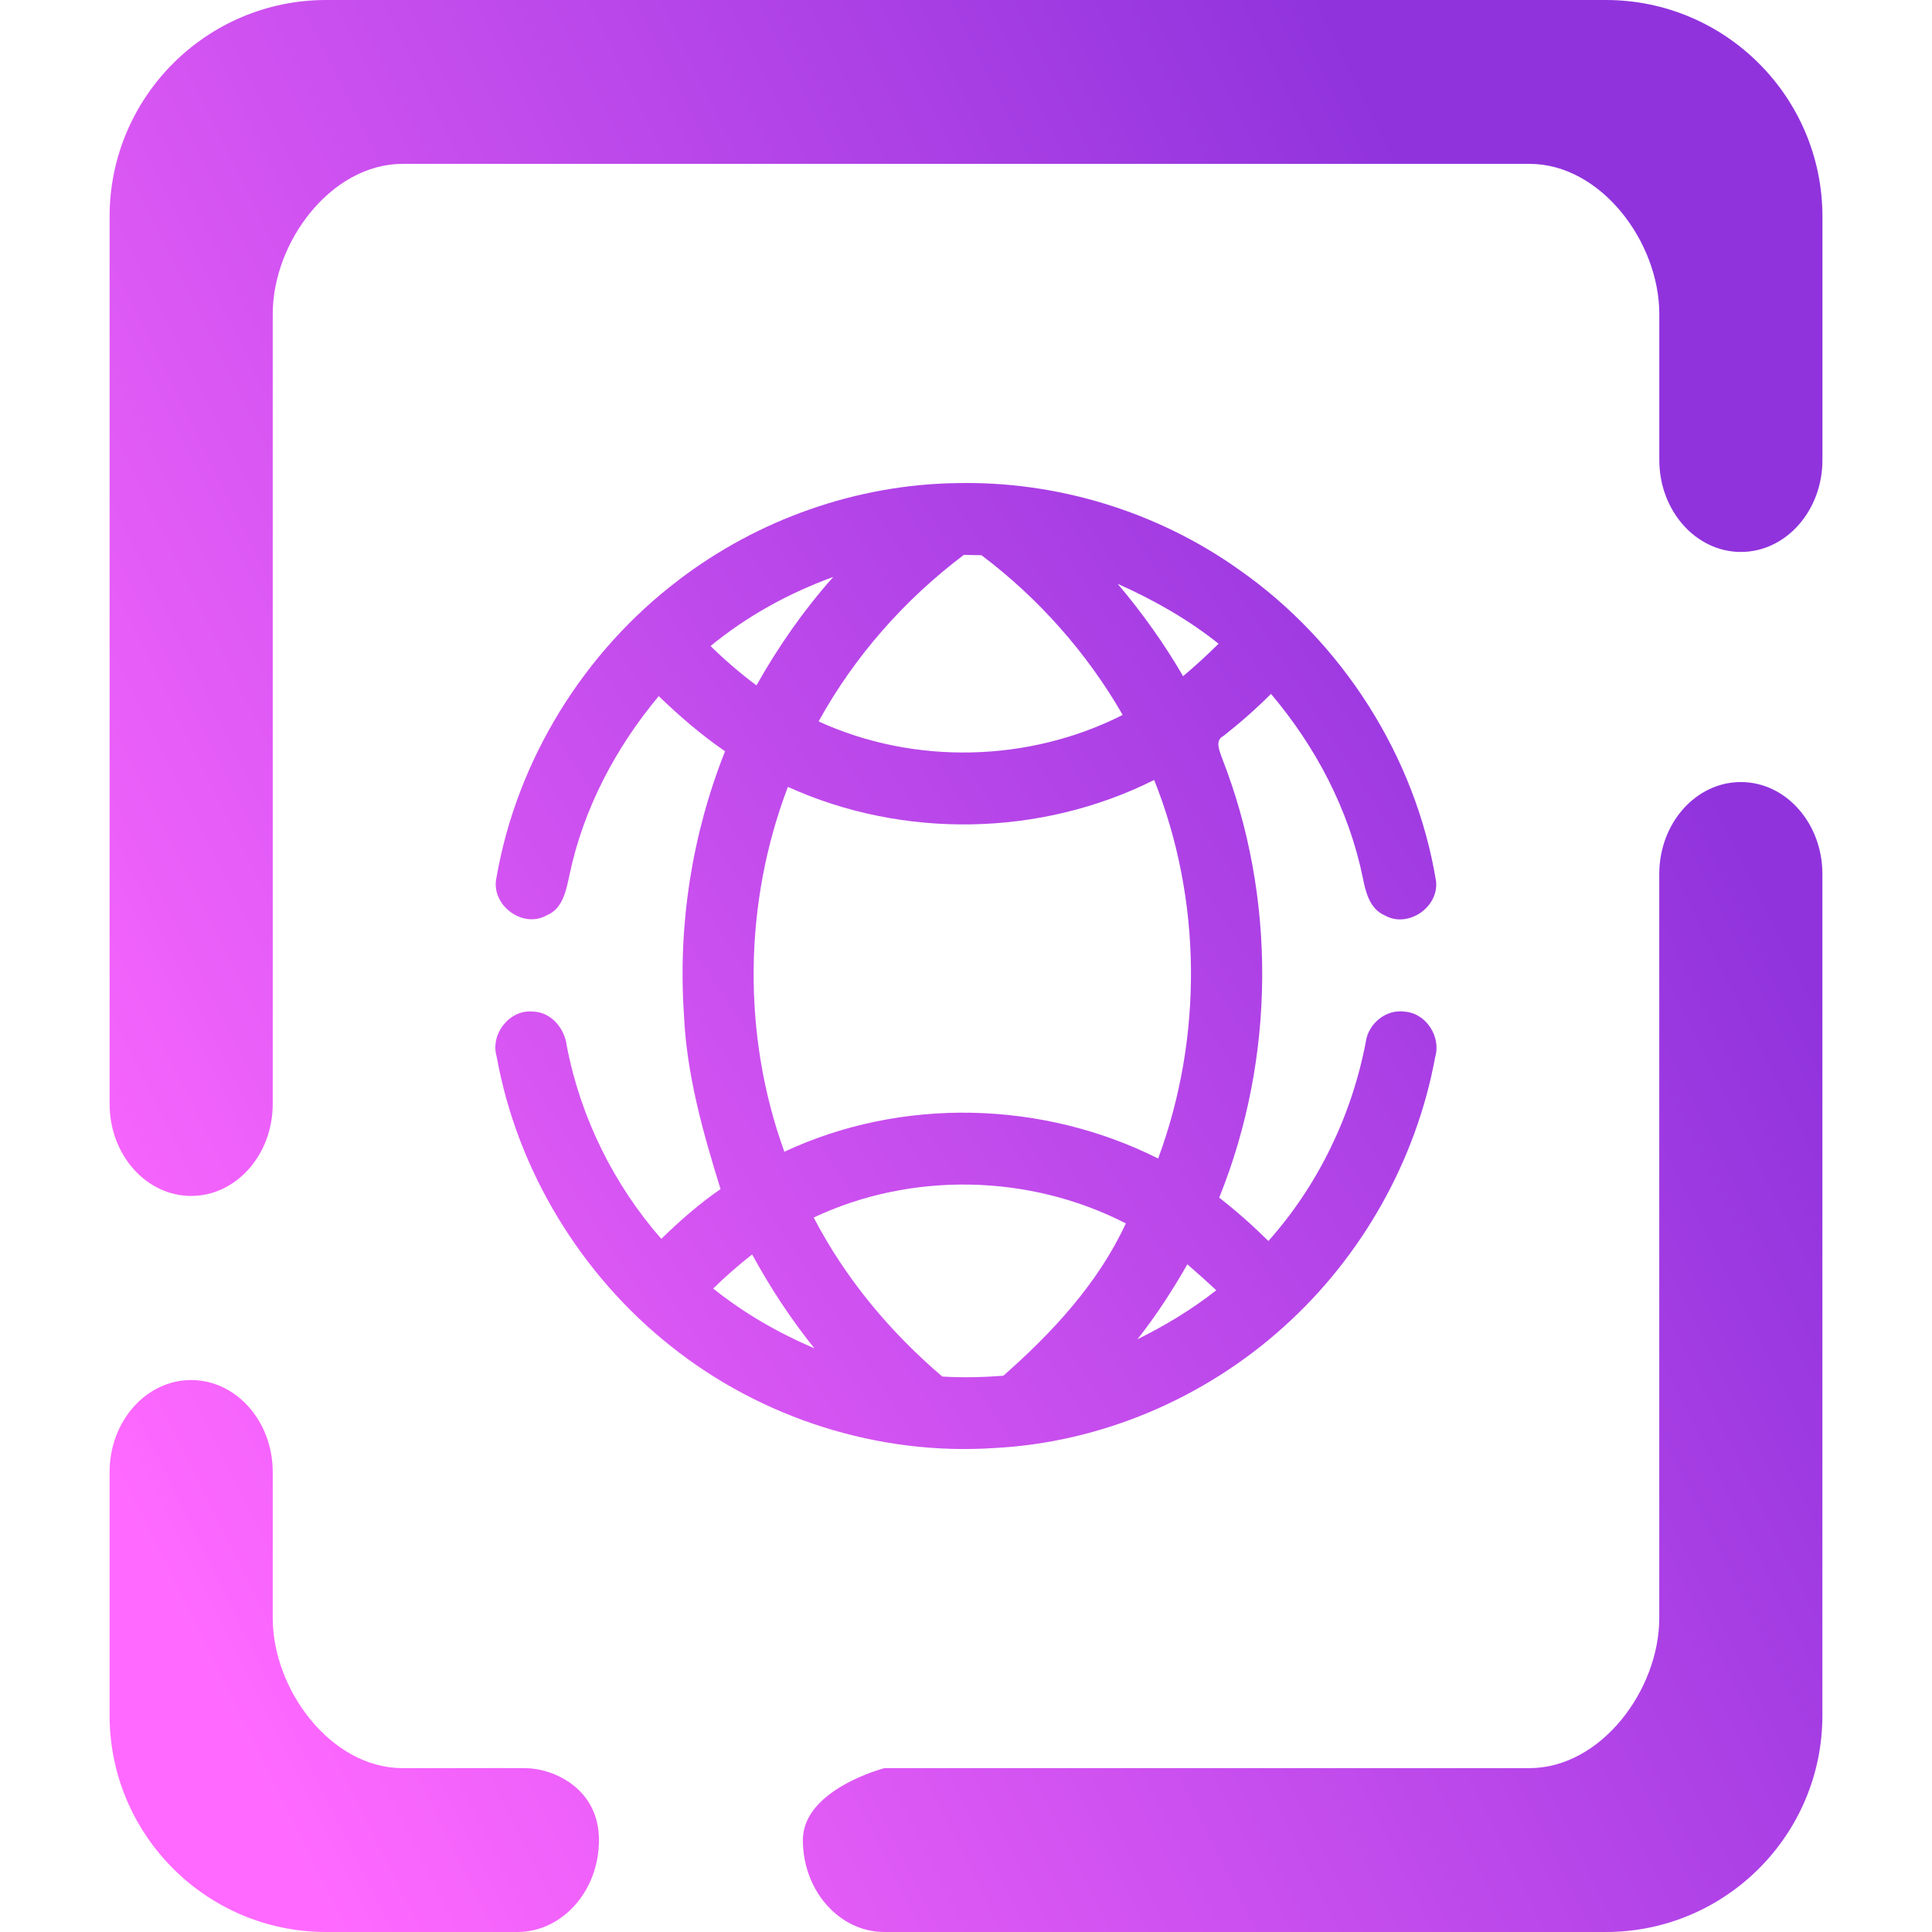 <?xml version="1.0" encoding="UTF-8" standalone="no"?>
<!-- Generator: Gravit.io -->

<svg
   style="isolation:isolate"
   viewBox="0 0 48 48"
   width="48pt"
   height="48pt"
   version="1.1"
   id="svg3"
   sodipodi:docname="text-html.svg"
   inkscape:version="1.3.2 (091e20ef0f, 2023-11-25, custom)"
   xmlns:inkscape="http://www.inkscape.org/namespaces/inkscape"
   xmlns:sodipodi="http://sodipodi.sourceforge.net/DTD/sodipodi-0.dtd"
   xmlns:xlink="http://www.w3.org/1999/xlink"
   xmlns="http://www.w3.org/2000/svg"
   xmlns:svg="http://www.w3.org/2000/svg">
  <defs
     id="defs3">
    <linearGradient
       id="linearGradient11"
       x1="0.506"
       y1="-0.047"
       x2="0.506"
       y2="0.968"
       gradientTransform="matrix(45,0,0,45,3.045,0.096)"
       gradientUnits="userSpaceOnUse">
      <stop
         offset="0"
         stop-opacity="1"
         style="stop-color:#e5f230;stop-opacity:1;"
         id="stop9" />
      <stop
         offset="1"
         stop-opacity="1"
         style="stop-color:#24d864;stop-opacity:1;"
         id="stop10" />
    </linearGradient>
    <linearGradient
       id="linearGradient4"
       x1="0.506"
       y1="-0.047"
       x2="0.506"
       y2="0.968"
       gradientTransform="matrix(45,0,0,45,3.045,0.096)"
       gradientUnits="userSpaceOnUse">
      <stop
         offset="0"
         stop-opacity="1"
         style="stop-color:#e5f230;stop-opacity:1;"
         id="stop2" />
      <stop
         offset="1"
         stop-opacity="1"
         style="stop-color:#24d864;stop-opacity:1;"
         id="stop4" />
    </linearGradient>
    <linearGradient
       id="linearGradient14"
       x1="0.506"
       y1="-0.047"
       x2="0.506"
       y2="0.968"
       gradientTransform="matrix(45,0,0,45,3.045,0.096)"
       gradientUnits="userSpaceOnUse">
      <stop
         offset="0"
         stop-opacity="1"
         style="stop-color:#f069ff;stop-opacity:1;"
         id="stop12" />
      <stop
         offset="1"
         stop-opacity="1"
         style="stop-color:#9000ff;stop-opacity:1;"
         id="stop14" />
    </linearGradient>
    <linearGradient
       inkscape:collect="always"
       xlink:href="#linearGradient14"
       id="linearGradient20"
       x1="9.428"
       y1="46"
       x2="43.504"
       y2="24"
       gradientUnits="userSpaceOnUse" />
    <linearGradient
       inkscape:collect="always"
       xlink:href="#linearGradient14"
       id="linearGradient22"
       x1="9.428"
       y1="46"
       x2="43.504"
       y2="24"
       gradientUnits="userSpaceOnUse" />
    <linearGradient
       id="paint2_linear_451_3184"
       x1="1.206"
       y1="20.261"
       x2="20.868"
       y2="10.763"
       gradientUnits="userSpaceOnUse">
      <stop
         stop-color="#A93AFF"
         id="stop7"
         offset="0"
         style="stop-color:#c900ff;stop-opacity:1;" />
      <stop
         offset="1"
         stop-color="#FF81FF"
         id="stop8"
         style="stop-color:#6444ff;stop-opacity:1;" />
    </linearGradient>
    <linearGradient
       id="paint2_linear_451_3184-5"
       x1="1.206"
       y1="20.261"
       x2="20.868"
       y2="10.763"
       gradientUnits="userSpaceOnUse">
      <stop
         stop-color="#A93AFF"
         id="stop7-3"
         offset="0"
         style="stop-color:#c900ff;stop-opacity:1;" />
      <stop
         offset="1"
         stop-color="#FF81FF"
         id="stop8-5"
         style="stop-color:#6444ff;stop-opacity:1;" />
    </linearGradient>
    <linearGradient
       id="paint1_linear_451_3184"
       x1="1.206"
       y1="20.261"
       x2="20.81"
       y2="10.69"
       gradientUnits="userSpaceOnUse">
      <stop
         stop-color="#A93AFF"
         id="stop5"
         offset="0"
         style="stop-color:#c900ff;stop-opacity:1;" />
      <stop
         offset="1"
         stop-color="#FF81FF"
         id="stop6"
         style="stop-color:#6444ff;stop-opacity:1;" />
    </linearGradient>
    <linearGradient
       id="_lgradient_2-9"
       x1="0.126"
       y1="1"
       x2="1"
       y2="0.5"
       gradientTransform="matrix(39.009,0,0,44,4.496,2)"
       gradientUnits="userSpaceOnUse"
       spreadMethod="pad">
      <stop
         offset="0"
         stop-opacity="1"
         style="stop-color:#f069ff;stop-opacity:1;"
         id="stop1-1" />
      <stop
         offset="1"
         stop-opacity="1"
         style="stop-color:#9000ff;stop-opacity:1;"
         id="stop3-2" />
    </linearGradient>
    <linearGradient
       id="linearGradient1-7"
       inkscape:collect="always">
      <stop
         style="stop-color:#ff69ff;stop-opacity:1;"
         offset="0"
         id="stop19" />
      <stop
         style="stop-color:#9033dd;stop-opacity:1;"
         offset="1"
         id="stop22" />
    </linearGradient>
    <linearGradient
       inkscape:collect="always"
       xlink:href="#linearGradient1-7"
       id="linearGradient13"
       x1="8.103"
       y1="48"
       x2="45.277"
       y2="24"
       gradientUnits="userSpaceOnUse" />
    <linearGradient
       id="paint0_linear"
       x1="32.702"
       y1="62.095"
       x2="62.217"
       y2="31.8"
       gradientUnits="userSpaceOnUse"
       gradientTransform="matrix(0.396,0,0,0.396,19.738,0.904)">
      <stop
         stop-color="#5558ff"
         id="stop3240"
         offset="0"
         style="stop-color:#ff69ff;stop-opacity:1;" />
      <stop
         offset="1"
         stop-color="#00E0FF"
         id="stop3242"
         style="stop-color:#9033dd;stop-opacity:1;" />
    </linearGradient>
    <linearGradient
       inkscape:collect="always"
       xlink:href="#linearGradient1-7"
       id="linearGradient16"
       x1="16.794"
       y1="37.5"
       x2="53.968"
       y2="13.5"
       gradientUnits="userSpaceOnUse"
       gradientTransform="translate(-8.691,10.5)" />
  </defs>
  <sodipodi:namedview
     id="namedview3"
     pagecolor="#ffffff"
     bordercolor="#666666"
     borderopacity="1.0"
     inkscape:showpageshadow="2"
     inkscape:pageopacity="0.0"
     inkscape:pagecheckerboard="0"
     inkscape:deskcolor="#d1d1d1"
     inkscape:document-units="pt"
     inkscape:zoom="9.359375"
     inkscape:cx="15.706177"
     inkscape:cy="27.459098"
     inkscape:current-layer="svg3" />
  <linearGradient
     id="_lgradient_2"
     x1="0.126"
     y1="1"
     x2="1"
     y2="0.5"
     gradientTransform="matrix(42.555,0,0,48,2.723,0)"
     gradientUnits="userSpaceOnUse"
     spreadMethod="pad">
    <stop
       offset="0"
       stop-opacity="1"
       style="stop-color:#ff69ff;stop-opacity:1;"
       id="stop1" />
    <stop
       offset="1"
       stop-opacity="1"
       style="stop-color:#9033dd;stop-opacity:1;"
       id="stop3" />
  </linearGradient>
  <path
     d="m 8.103,0 c -2.969,0 -5.38,2.411 -5.38,5.38 v 22.048 0 c 0,1.261 0.908,2.285 2.026,2.285 v 0 c 1.118,0 2.027,-1.024 2.027,-2.285 v 0 0 0 V 7.8 c 0,-1.783 1.447,-3.729 3.228,-3.729 h 27.993 c 1.781,0 3.228,1.946 3.228,3.729 v 3.628 0 c 0,1.262 0.909,2.285 2.027,2.285 v 0 c 1.118,0 2.026,-1.023 2.026,-2.285 v 0 -6.048 C 45.277,2.411 42.866,0 39.897,0 Z m 4.939,43.929 c 0.738,0.005 1.839,0.523 1.839,1.786 v 0 C 14.881,46.976 13.973,48 12.854,48 v 0 H 8.103 c -2.969,0 -5.38,-2.411 -5.38,-5.38 v -6.048 0 c 0,-1.262 0.908,-2.285 2.026,-2.285 v 0 c 1.118,0 2.027,1.023 2.027,2.285 v 0 V 40.2 c 0,1.783 1.447,3.729 3.228,3.729 1.013,0.004 2.301,-0.005 3.039,-9e-5 z M 41.224,21.715 v 0 c 0,-1.262 0.909,-2.285 2.027,-2.285 v 0 c 1.118,0 2.026,1.023 2.026,2.285 v 0 20.905 C 45.277,45.589 42.866,48 39.897,48 H 21.973 v 0 c -1.118,0 -2.026,-1.024 -2.026,-2.285 v 0 c 0,-1.262 2.026,-1.786 2.026,-1.786 v 0 h 16.023 c 1.781,0 3.228,-1.946 3.228,-3.729 z"
     fill-rule="evenodd"
     id="path3"
     sodipodi:nodetypes="sscsssscccsssscsssscssszssscsscsssscsszscsssscsscsssscss"
     style="fill:url(#_lgradient_2);stroke-width:1.091" />
  <path
     fill-rule="evenodd"
     clip-rule="evenodd"
     d="m 22.979,21.658 c -1.188,-0.102 -2.347,-0.381 -3.44,-0.827 -0.123,0.711 -0.202,1.428 -0.239,2.148 h 3.678 z m 2.043,5.74e-4 c 1.187,-0.102 2.347,-0.38 3.441,-0.825 0.121,0.71 0.2,1.426 0.237,2.145 h -3.678 z m -2.043,5.194 c -1.159,0.099 -2.291,0.367 -3.359,0.794 -0.168,-0.866 -0.274,-1.744 -0.319,-2.625 h 3.678 z m 2.043,-5.75e-4 c 1.159,0.1 2.291,0.368 3.359,0.794 0.168,-0.867 0.274,-1.744 0.319,-2.625 h -3.678 z m -2.043,2.052 c -0.98,0.101 -1.935,0.347 -2.835,0.727 0.192,0.571 0.43,1.127 0.706,1.666 0.214,0.414 0.465,0.812 0.751,1.185 0.24,0.312 0.511,0.597 0.812,0.848 0.176,0.143 0.365,0.264 0.567,0.367 z m 2.043,0 c 0.98,0.101 1.935,0.349 2.835,0.729 -0.193,0.57 -0.429,1.125 -0.705,1.664 -0.214,0.414 -0.465,0.812 -0.751,1.185 -0.24,0.312 -0.511,0.597 -0.812,0.848 -0.176,0.143 -0.365,0.264 -0.567,0.367 z m -2.043,-9.297 c -1.034,-0.107 -2.041,-0.376 -2.983,-0.793 0.22,-0.727 0.506,-1.432 0.853,-2.111 0.214,-0.414 0.465,-0.812 0.751,-1.185 0.24,-0.311 0.511,-0.597 0.812,-0.848 0.176,-0.143 0.365,-0.265 0.567,-0.367 z m 2.043,0 c 1.033,-0.107 2.041,-0.374 2.984,-0.788 -0.22,-0.728 -0.506,-1.435 -0.855,-2.116 -0.214,-0.414 -0.465,-0.812 -0.751,-1.185 -0.24,-0.311 -0.511,-0.597 -0.812,-0.848 -0.176,-0.143 -0.365,-0.265 -0.567,-0.367 z m 8.884,3.372 C 33.736,21.344 33.164,19.779 32.248,18.423 l -0.282,0.251 c -0.502,0.446 -1.037,0.846 -1.602,1.192 0.206,1.026 0.332,2.068 0.38,3.113 z m 0,2.043 c -0.182,1.763 -0.832,3.444 -1.875,4.87 -0.547,-0.493 -1.136,-0.932 -1.761,-1.305 0.008,-0.034 0.015,-0.068 0.022,-0.103 0.249,-1.138 0.4,-2.298 0.453,-3.462 z m -19.81,0 c 0.182,1.764 0.833,3.445 1.876,4.872 0.547,-0.493 1.135,-0.932 1.761,-1.306 -0.009,-0.035 -0.016,-0.069 -0.023,-0.104 -0.249,-1.138 -0.4,-2.298 -0.453,-3.462 z m 5.264,7.785 c -0.723,-0.377 -1.401,-0.847 -2.016,-1.397 0.314,-0.283 0.644,-0.545 0.989,-0.783 0.2,0.546 0.435,1.08 0.7,1.601 0.102,0.198 0.21,0.392 0.327,0.579 z m 10.309,-2.18 c 0.345,0.238 0.676,0.499 0.99,0.781 -0.616,0.551 -1.293,1.021 -2.017,1.399 0.117,-0.188 0.226,-0.382 0.327,-0.579 0.265,-0.52 0.499,-1.054 0.7,-1.6 z M 19.349,15.21 c -0.83,0.433 -1.593,0.989 -2.268,1.648 0.347,0.337 0.717,0.646 1.104,0.928 0.23,-0.69 0.515,-1.362 0.846,-2.013 0.099,-0.192 0.204,-0.38 0.318,-0.563 z m 10.462,2.568 c 0.278,-0.192 0.542,-0.405 0.797,-0.631 l 0.329,-0.292 c -0.686,-0.664 -1.457,-1.221 -2.291,-1.653 0.116,0.185 0.222,0.376 0.322,0.571 0.329,0.647 0.613,1.317 0.843,2.005 z M 14.385,21.406 C 14.233,21.947 13.668,22.263 13.126,22.111 12.584,21.958 12.267,21.393 12.419,20.849 l 0.056,-0.204 c 0.155,-0.544 0.722,-0.861 1.264,-0.707 0.542,0.154 0.857,0.718 0.702,1.259 z m -0.342,1.573 C 12.915,22.979 12,23.436 12,24 c 0,3.181 1.266,6.235 3.513,8.487 C 17.765,34.734 20.819,36 24,36 c 3.181,0 6.235,-1.266 8.487,-3.513 C 34.734,30.235 36,27.181 36,24 36,20.819 34.734,17.765 32.487,15.513 30.235,13.266 27.181,12 24,12 c -4.131,0.005 -7.981,2.135 -10.172,5.637 -0.299,0.476 -0.153,1.105 0.324,1.404 0.477,0.299 1.108,0.155 1.407,-0.322 0.063,-0.101 0.129,-0.201 0.196,-0.299 0.58,0.548 1.209,1.033 1.88,1.443 -0.205,1.028 -0.332,2.068 -0.38,3.115 z"
     id="path2"
     style="display:none;fill:url(#linearGradient13);stroke-width:0.191" />
  <path
     d="m 16.863,14.408 c 1.976,-1.508 4.428,-2.371 6.904,-2.405 2.482,-0.056 4.978,0.701 7.012,2.147 2.559,1.786 4.391,4.635 4.9,7.747 0.067,0.654 -0.71,1.171 -1.275,0.845 -0.371,-0.157 -0.475,-0.575 -0.545,-0.934 -0.347,-1.695 -1.174,-3.261 -2.282,-4.569 -0.371,0.372 -0.766,0.72 -1.181,1.046 -0.218,0.108 -0.099,0.362 -0.042,0.532 1.368,3.473 1.334,7.478 -0.063,10.938 0.429,0.334 0.836,0.696 1.222,1.077 1.236,-1.388 2.076,-3.123 2.422,-4.958 0.068,-0.455 0.515,-0.811 0.97,-0.739 0.525,0.039 0.902,0.619 0.752,1.127 -0.472,2.575 -1.827,4.964 -3.76,6.7 -1.974,1.783 -4.551,2.879 -7.197,3.014 -2.859,0.191 -5.775,-0.731 -8.026,-2.526 -2.234,-1.767 -3.825,-4.367 -4.334,-7.197 -0.166,-0.564 0.32,-1.179 0.902,-1.121 0.452,0.013 0.788,0.416 0.839,0.851 0.34,1.773 1.165,3.445 2.349,4.796 0.46,-0.448 0.944,-0.873 1.472,-1.237 -0.441,-1.419 -0.849,-2.866 -0.911,-4.364 -0.147,-2.214 0.204,-4.455 1.023,-6.513 -0.591,-0.405 -1.133,-0.875 -1.648,-1.37 -1.068,1.278 -1.872,2.797 -2.217,4.442 -0.082,0.379 -0.164,0.844 -0.569,1.005 -0.594,0.336 -1.393,-0.257 -1.246,-0.934 0.506,-2.931 2.18,-5.621 4.529,-7.399 z m 3.474,3.515 c 2.378,1.088 5.224,1.021 7.556,-0.161 -0.89,-1.546 -2.092,-2.901 -3.509,-3.968 -0.11,-0.002 -0.328,-0.005 -0.438,-0.008 -1.468,1.107 -2.716,2.517 -3.608,4.138 z m -2.683,-1.872 c 0.359,0.351 0.738,0.679 1.14,0.977 0.542,-0.963 1.176,-1.872 1.909,-2.695 -1.1,0.401 -2.141,0.969 -3.05,1.718 z M 27.768,14.505 c 0.607,0.715 1.153,1.483 1.626,2.295 0.305,-0.257 0.599,-0.527 0.882,-0.807 -0.766,-0.61 -1.619,-1.093 -2.508,-1.488 z m -8.193,5.046 c -1.1,2.883 -1.139,6.162 -0.088,9.064 2.918,-1.364 6.412,-1.275 9.287,0.168 1.114,-3.007 1.092,-6.425 -0.099,-9.405 -2.815,1.411 -6.234,1.472 -9.1,0.172 z m 0.641,10.698 c 0.789,1.519 1.902,2.849 3.195,3.951 0.504,0.03 1.012,0.019 1.516,-0.02 1.215,-1.068 2.358,-2.299 3.044,-3.785 -2.392,-1.229 -5.323,-1.292 -7.755,-0.146 z m -2.497,1.764 c 0.764,0.613 1.617,1.102 2.514,1.486 -0.586,-0.728 -1.099,-1.513 -1.547,-2.333 -0.337,0.265 -0.661,0.547 -0.967,0.847 z m 11.781,-0.602 c -0.371,0.648 -0.777,1.278 -1.241,1.863 0.69,-0.342 1.352,-0.739 1.959,-1.218 -0.235,-0.219 -0.475,-0.434 -0.718,-0.644 z"
     id="path3233"
     style="display:inline;fill:url(#linearGradient16);stroke-width:0.396" />
</svg>
